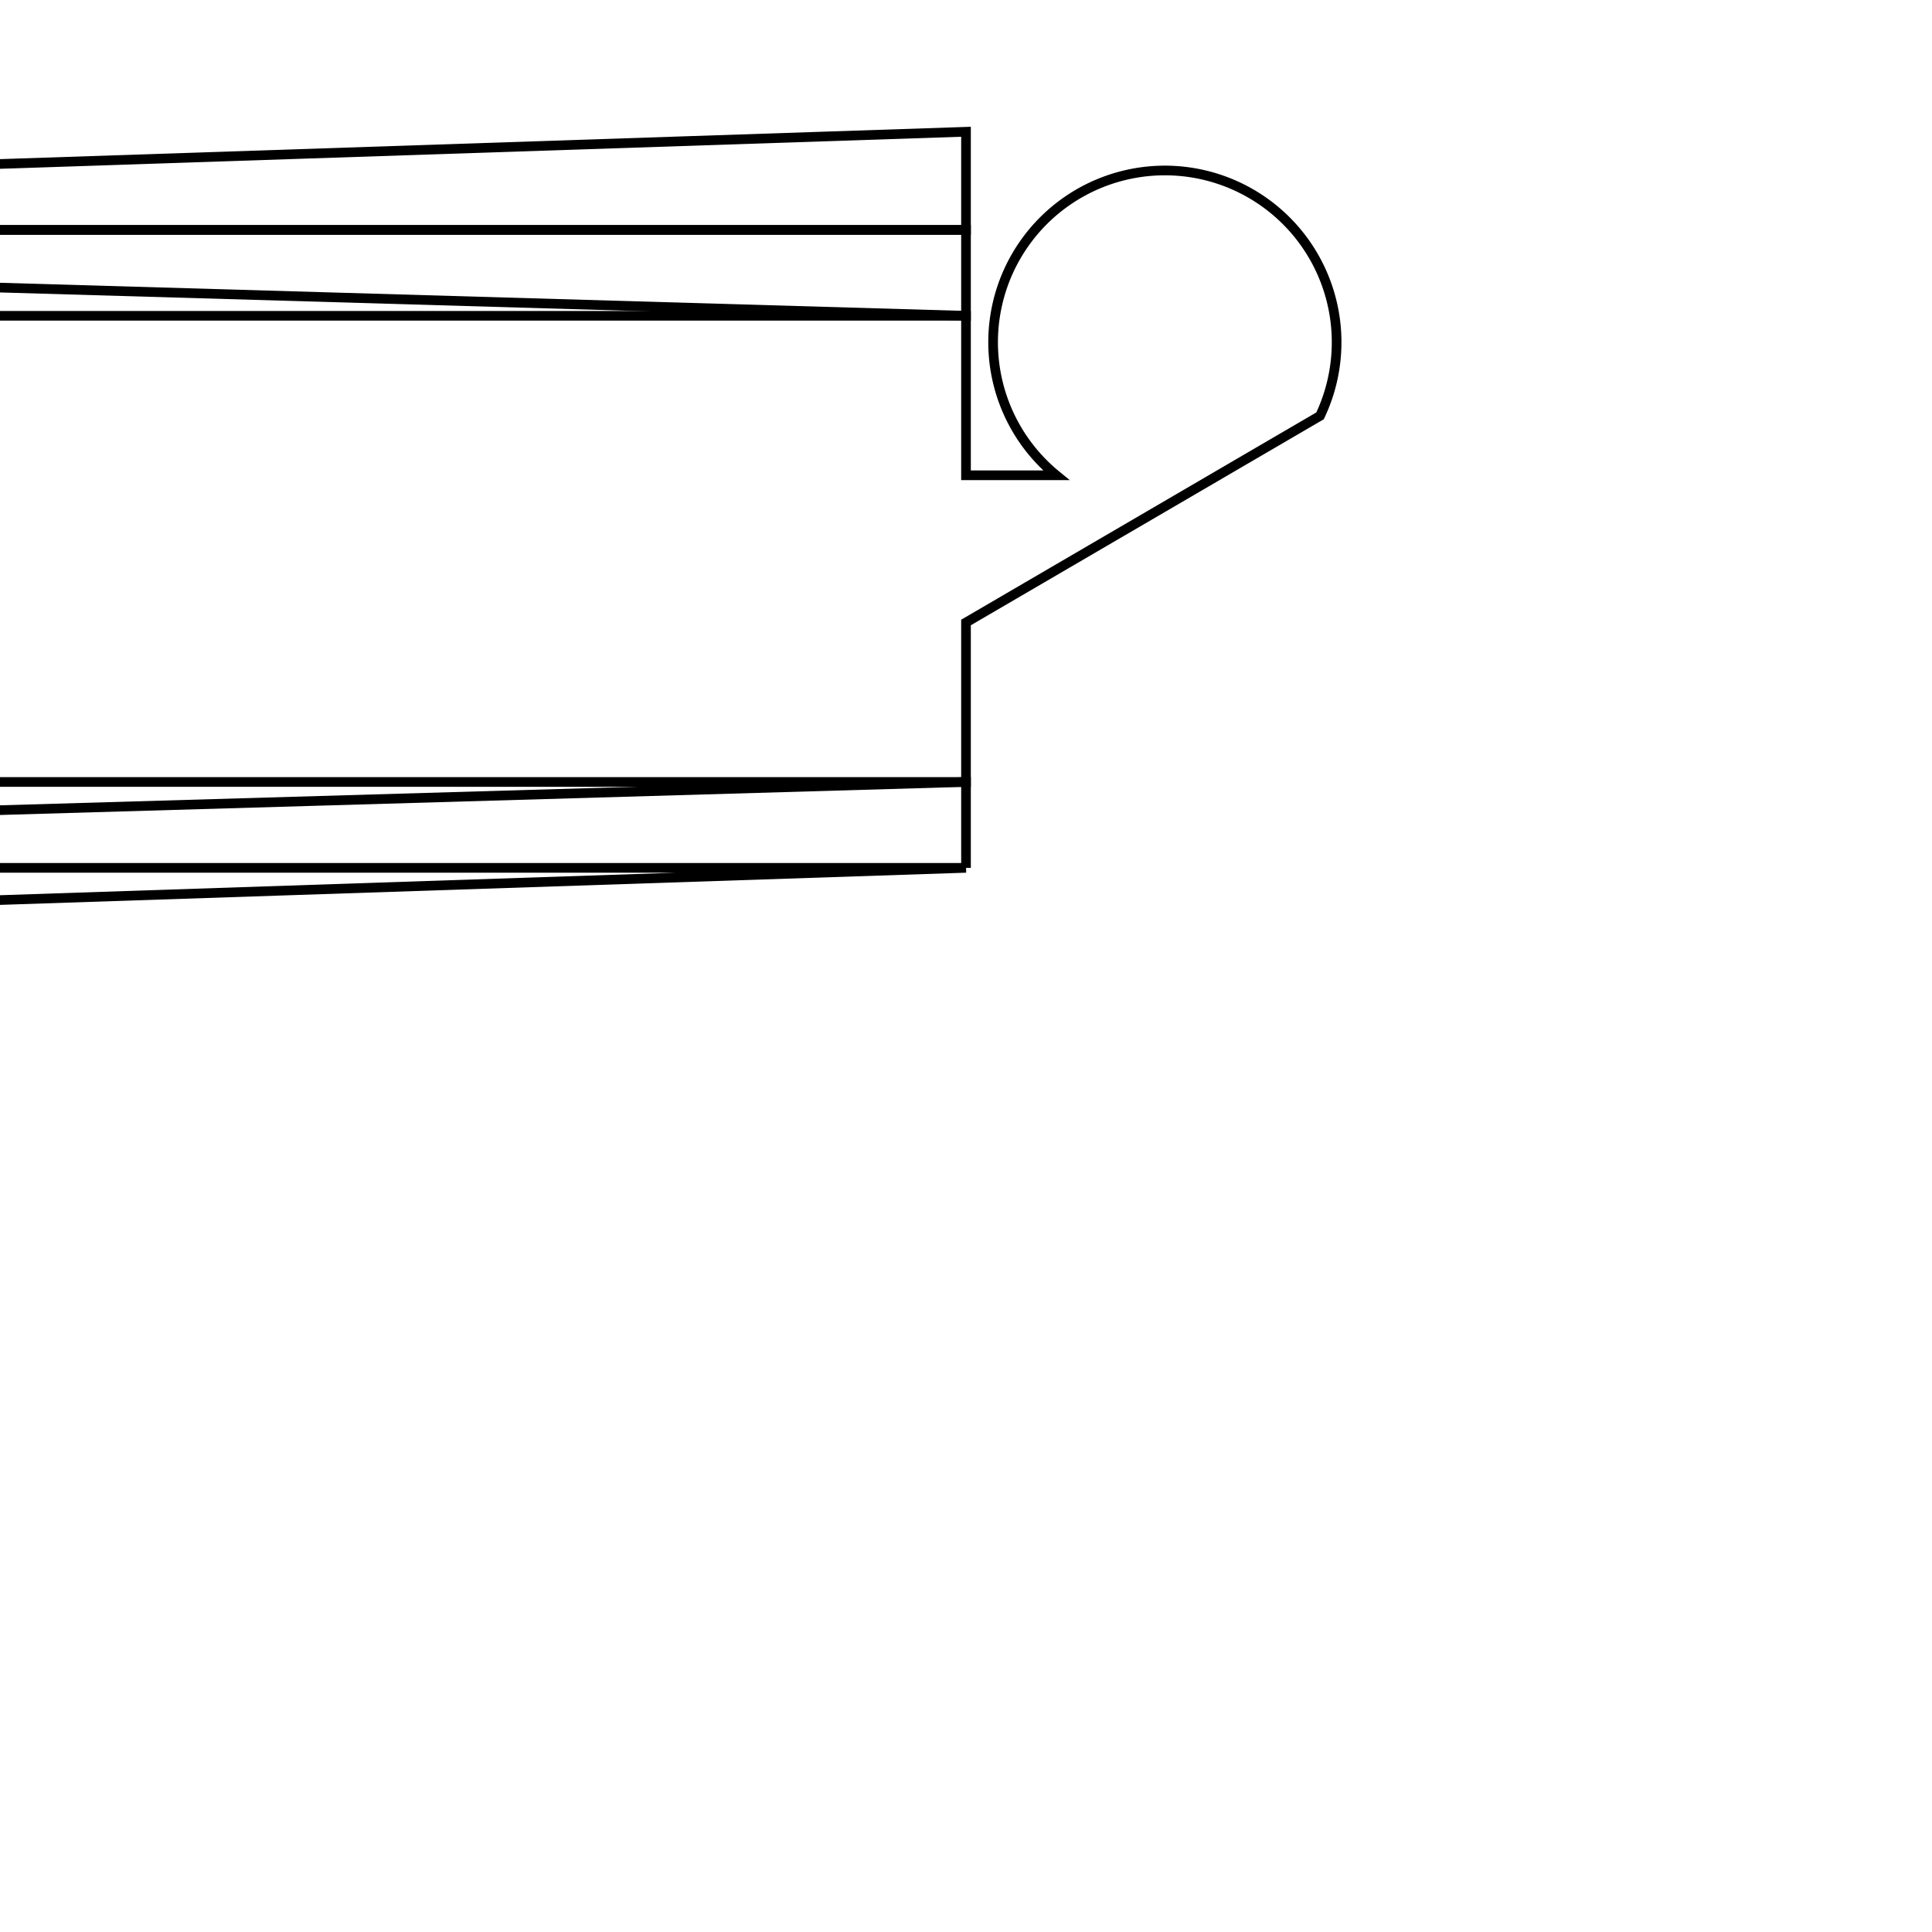 <svg version='1.1' x='0px' y='0px' viewBox='-10 -10 20 20' xmlns='http://www.w3.org/2000/svg'><style>path{stroke:black; stroke-width: 0.1; fill: transparent}</style><path d='M0,-1.016,L-30.48,-1.016,L0,-1.016,L-30.48,-1.7763568394002505e-15,L-30.48,-1.7763568394002505e-15,Z'/>
<path d='M0,-7.62,L-30.48,-7.62,L-30.48,-7.62,L0,-8.636,L0,-7.62,Z'/>
<path d='M0,-1.016,L0,-1.905,L-30.48,-1.016,L-30.48,-1.016,L0,-1.905,Z'/>
<path d='M-30.48,-7.62,L-30.48,-6.731,L-30.48,-7.62,L0,-7.62,L0,-6.731,Z'/>
<path d='M-29.546,-5.08,L-30.48,-5.08,L-30.48,-6.731,L0,-6.731,L0,-5.08,L0.934,-5.08,A1.778,1.778,0,1,1,3.665,-5.695,L0,-3.556,L0,-3.556,L0,-1.905,L-30.48,-1.905,L-29.546,-3.556,A1.778,1.778,0,1,1,-26.815,-5.695,Z'/></svg>